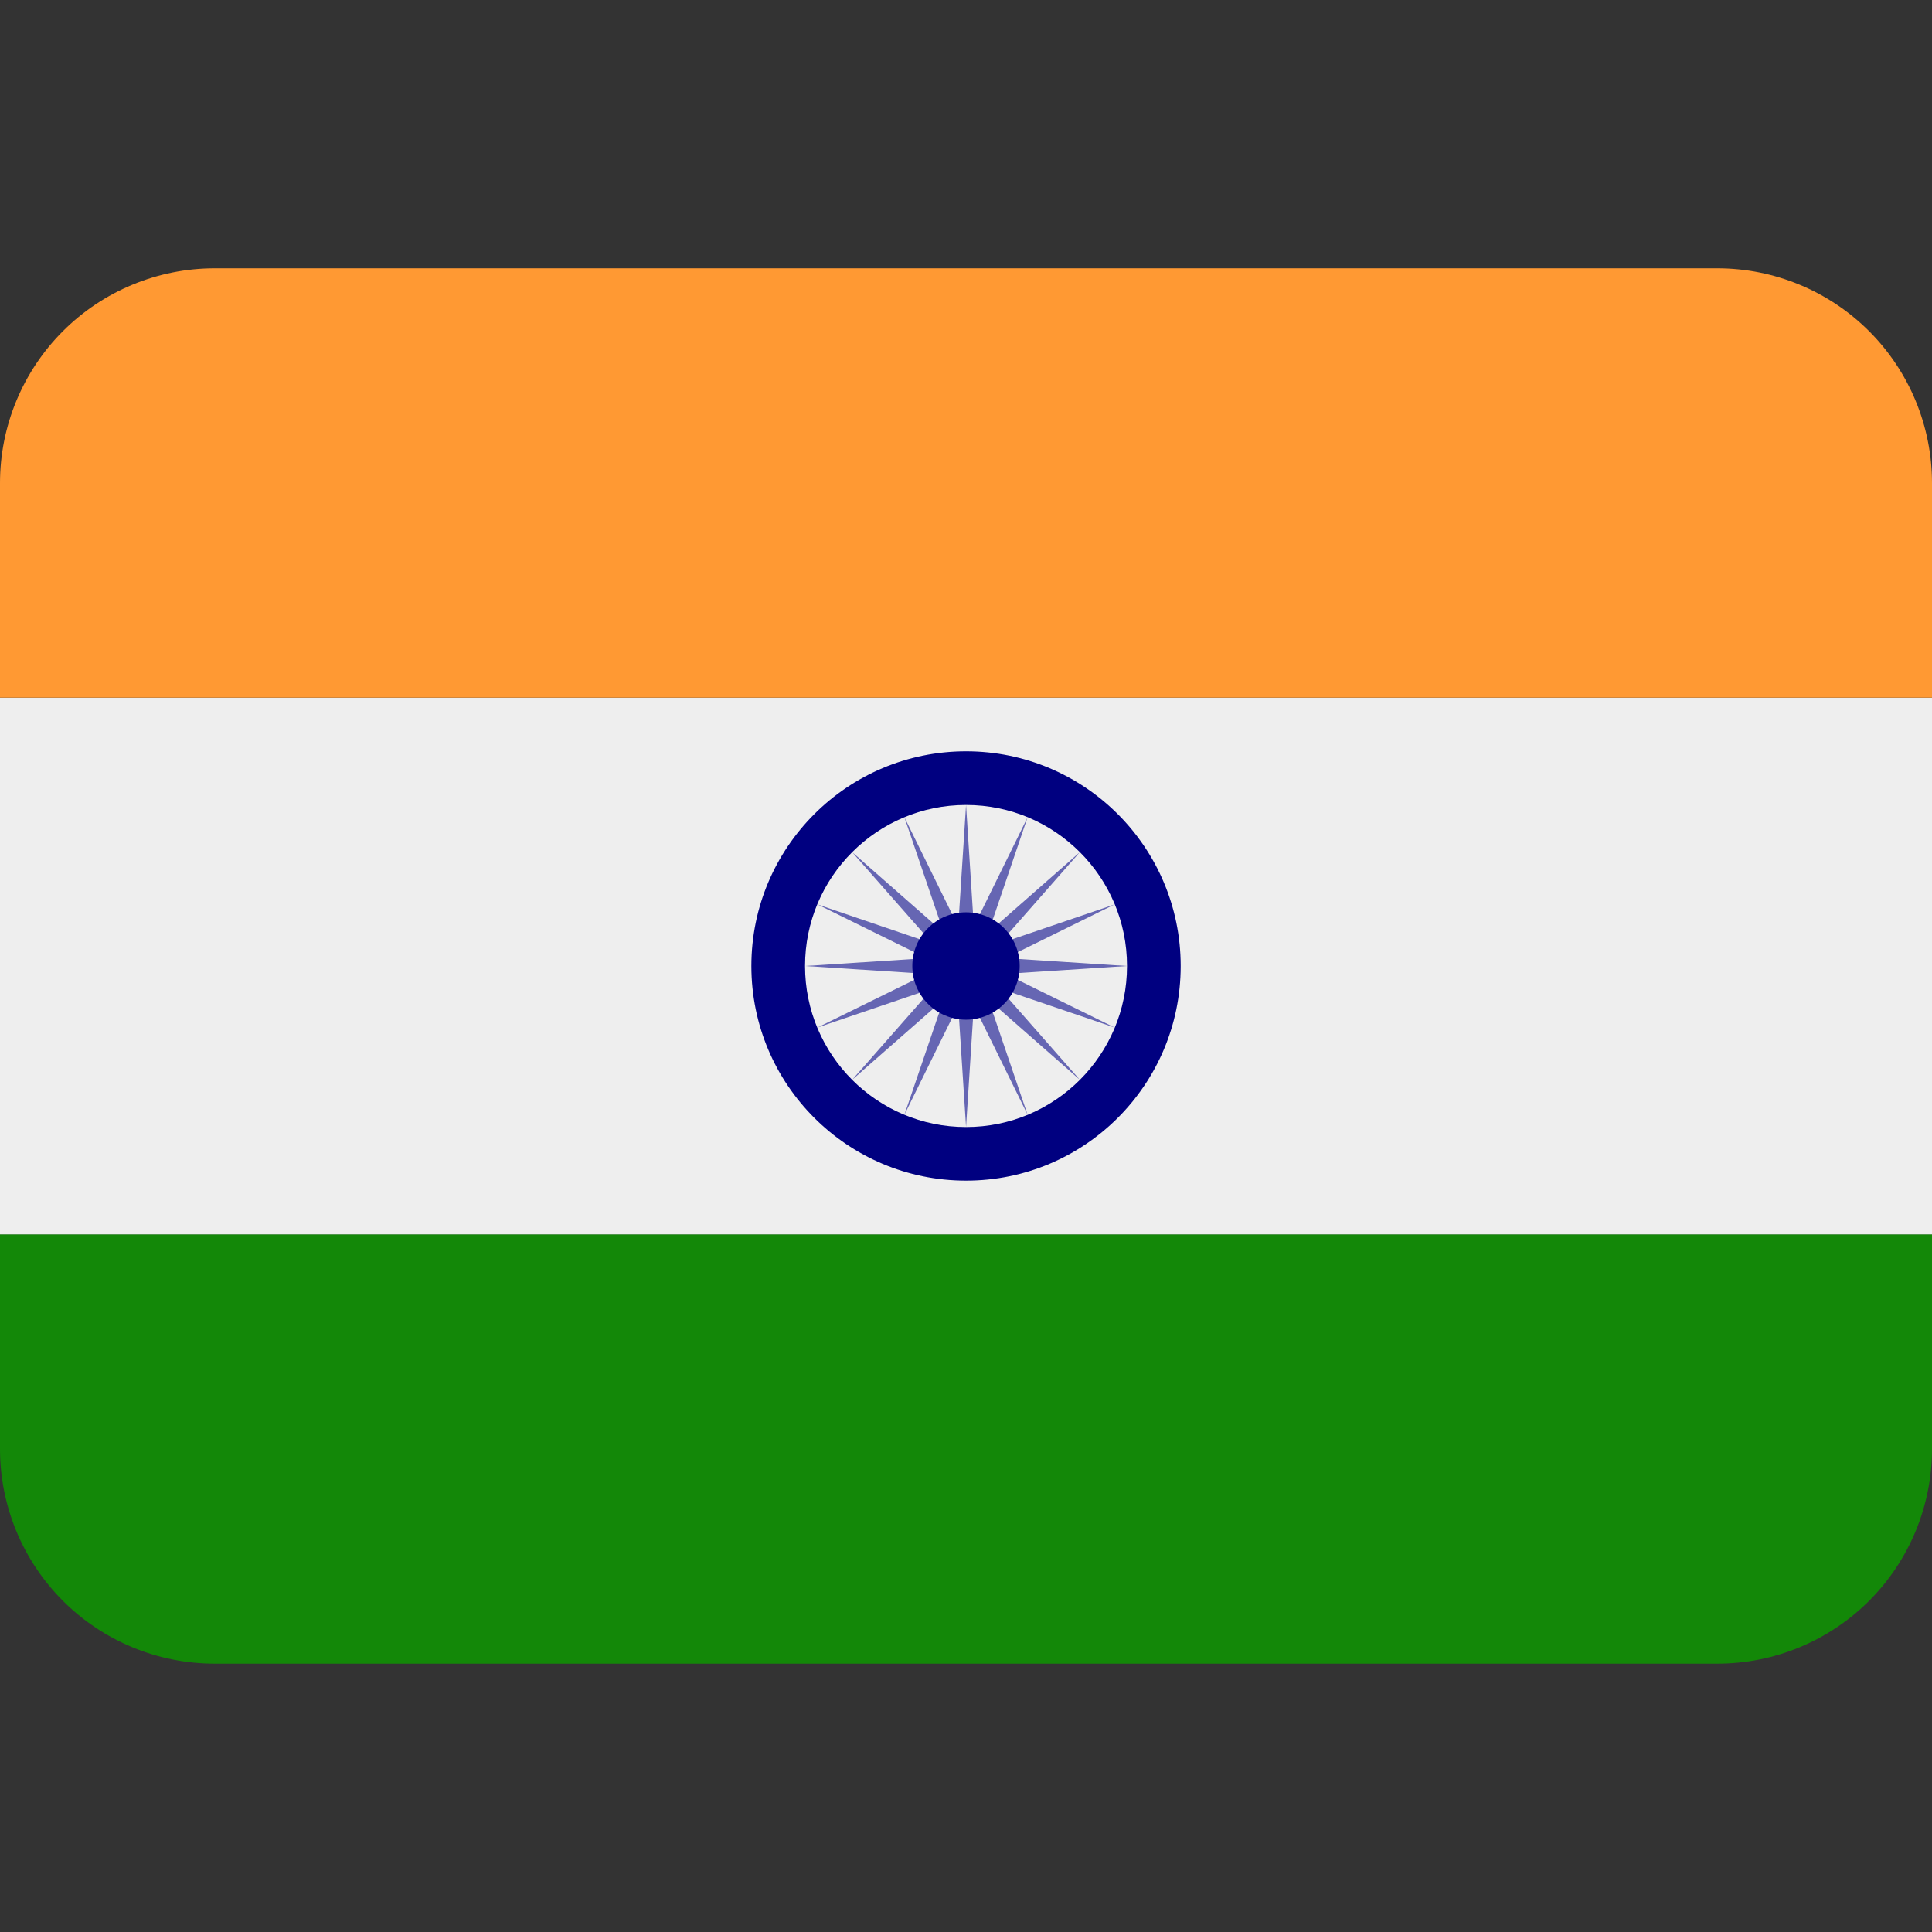 <svg width="32" height="32" viewBox="0 0 32 32" fill="none" xmlns="http://www.w3.org/2000/svg">
<rect x="0" y="0" width="32" height="32" fill="#333333" stroke="none"/>
<path d="M0 24C0 24.943 0.375 25.847 1.041 26.514C1.708 27.181 2.613 27.555 3.556 27.555H28.444C29.387 27.555 30.292 27.181 30.959 26.514C31.625 25.847 32 24.943 32 24V20.444H0V24Z" fill="#138808"/>
<path d="M0 11.556H32V20.445H0V11.556Z" fill="#EEEEEE"/>
<path d="M32 11.555V8C32 7.057 31.625 6.153 30.959 5.486C30.292 4.819 29.387 4.444 28.444 4.444H3.556C2.613 4.444 1.708 4.819 1.041 5.486C0.375 6.153 0 7.057 0 8L0 11.555H32Z" fill="#FF9933"/>
<path d="M16.001 19.555C17.965 19.555 19.556 17.964 19.556 16C19.556 14.036 17.965 12.444 16.001 12.444C14.037 12.444 12.445 14.036 12.445 16C12.445 17.964 14.037 19.555 16.001 19.555Z" fill="#000080"/>
<path d="M16.001 18.667C17.473 18.667 18.667 17.473 18.667 16C18.667 14.527 17.473 13.333 16.001 13.333C14.528 13.333 13.334 14.527 13.334 16C13.334 17.473 14.528 18.667 16.001 18.667Z" fill="#EEEEEE"/>
<path d="M16.001 13.333L16.13 15.346L17.02 13.537L16.371 15.445L17.886 14.114L16.555 15.629L18.464 14.979L16.655 15.87L18.667 16L16.655 16.13L18.464 17.02L16.555 16.371L17.886 17.885L16.371 16.555L17.02 18.463L16.13 16.654L16.001 18.667L15.871 16.654L14.98 18.463L15.63 16.555L14.114 17.885L15.446 16.371L13.537 17.02L15.346 16.13L13.334 16L15.346 15.87L13.537 14.979L15.446 15.629L14.114 14.114L15.63 15.445L14.98 13.537L15.871 15.346L16.001 13.333Z" fill="#6666B3"/>
<path d="M16 16.889C16.491 16.889 16.889 16.491 16.889 16C16.889 15.509 16.491 15.111 16 15.111C15.509 15.111 15.111 15.509 15.111 16C15.111 16.491 15.509 16.889 16 16.889Z" fill="#000080"/>
</svg>
